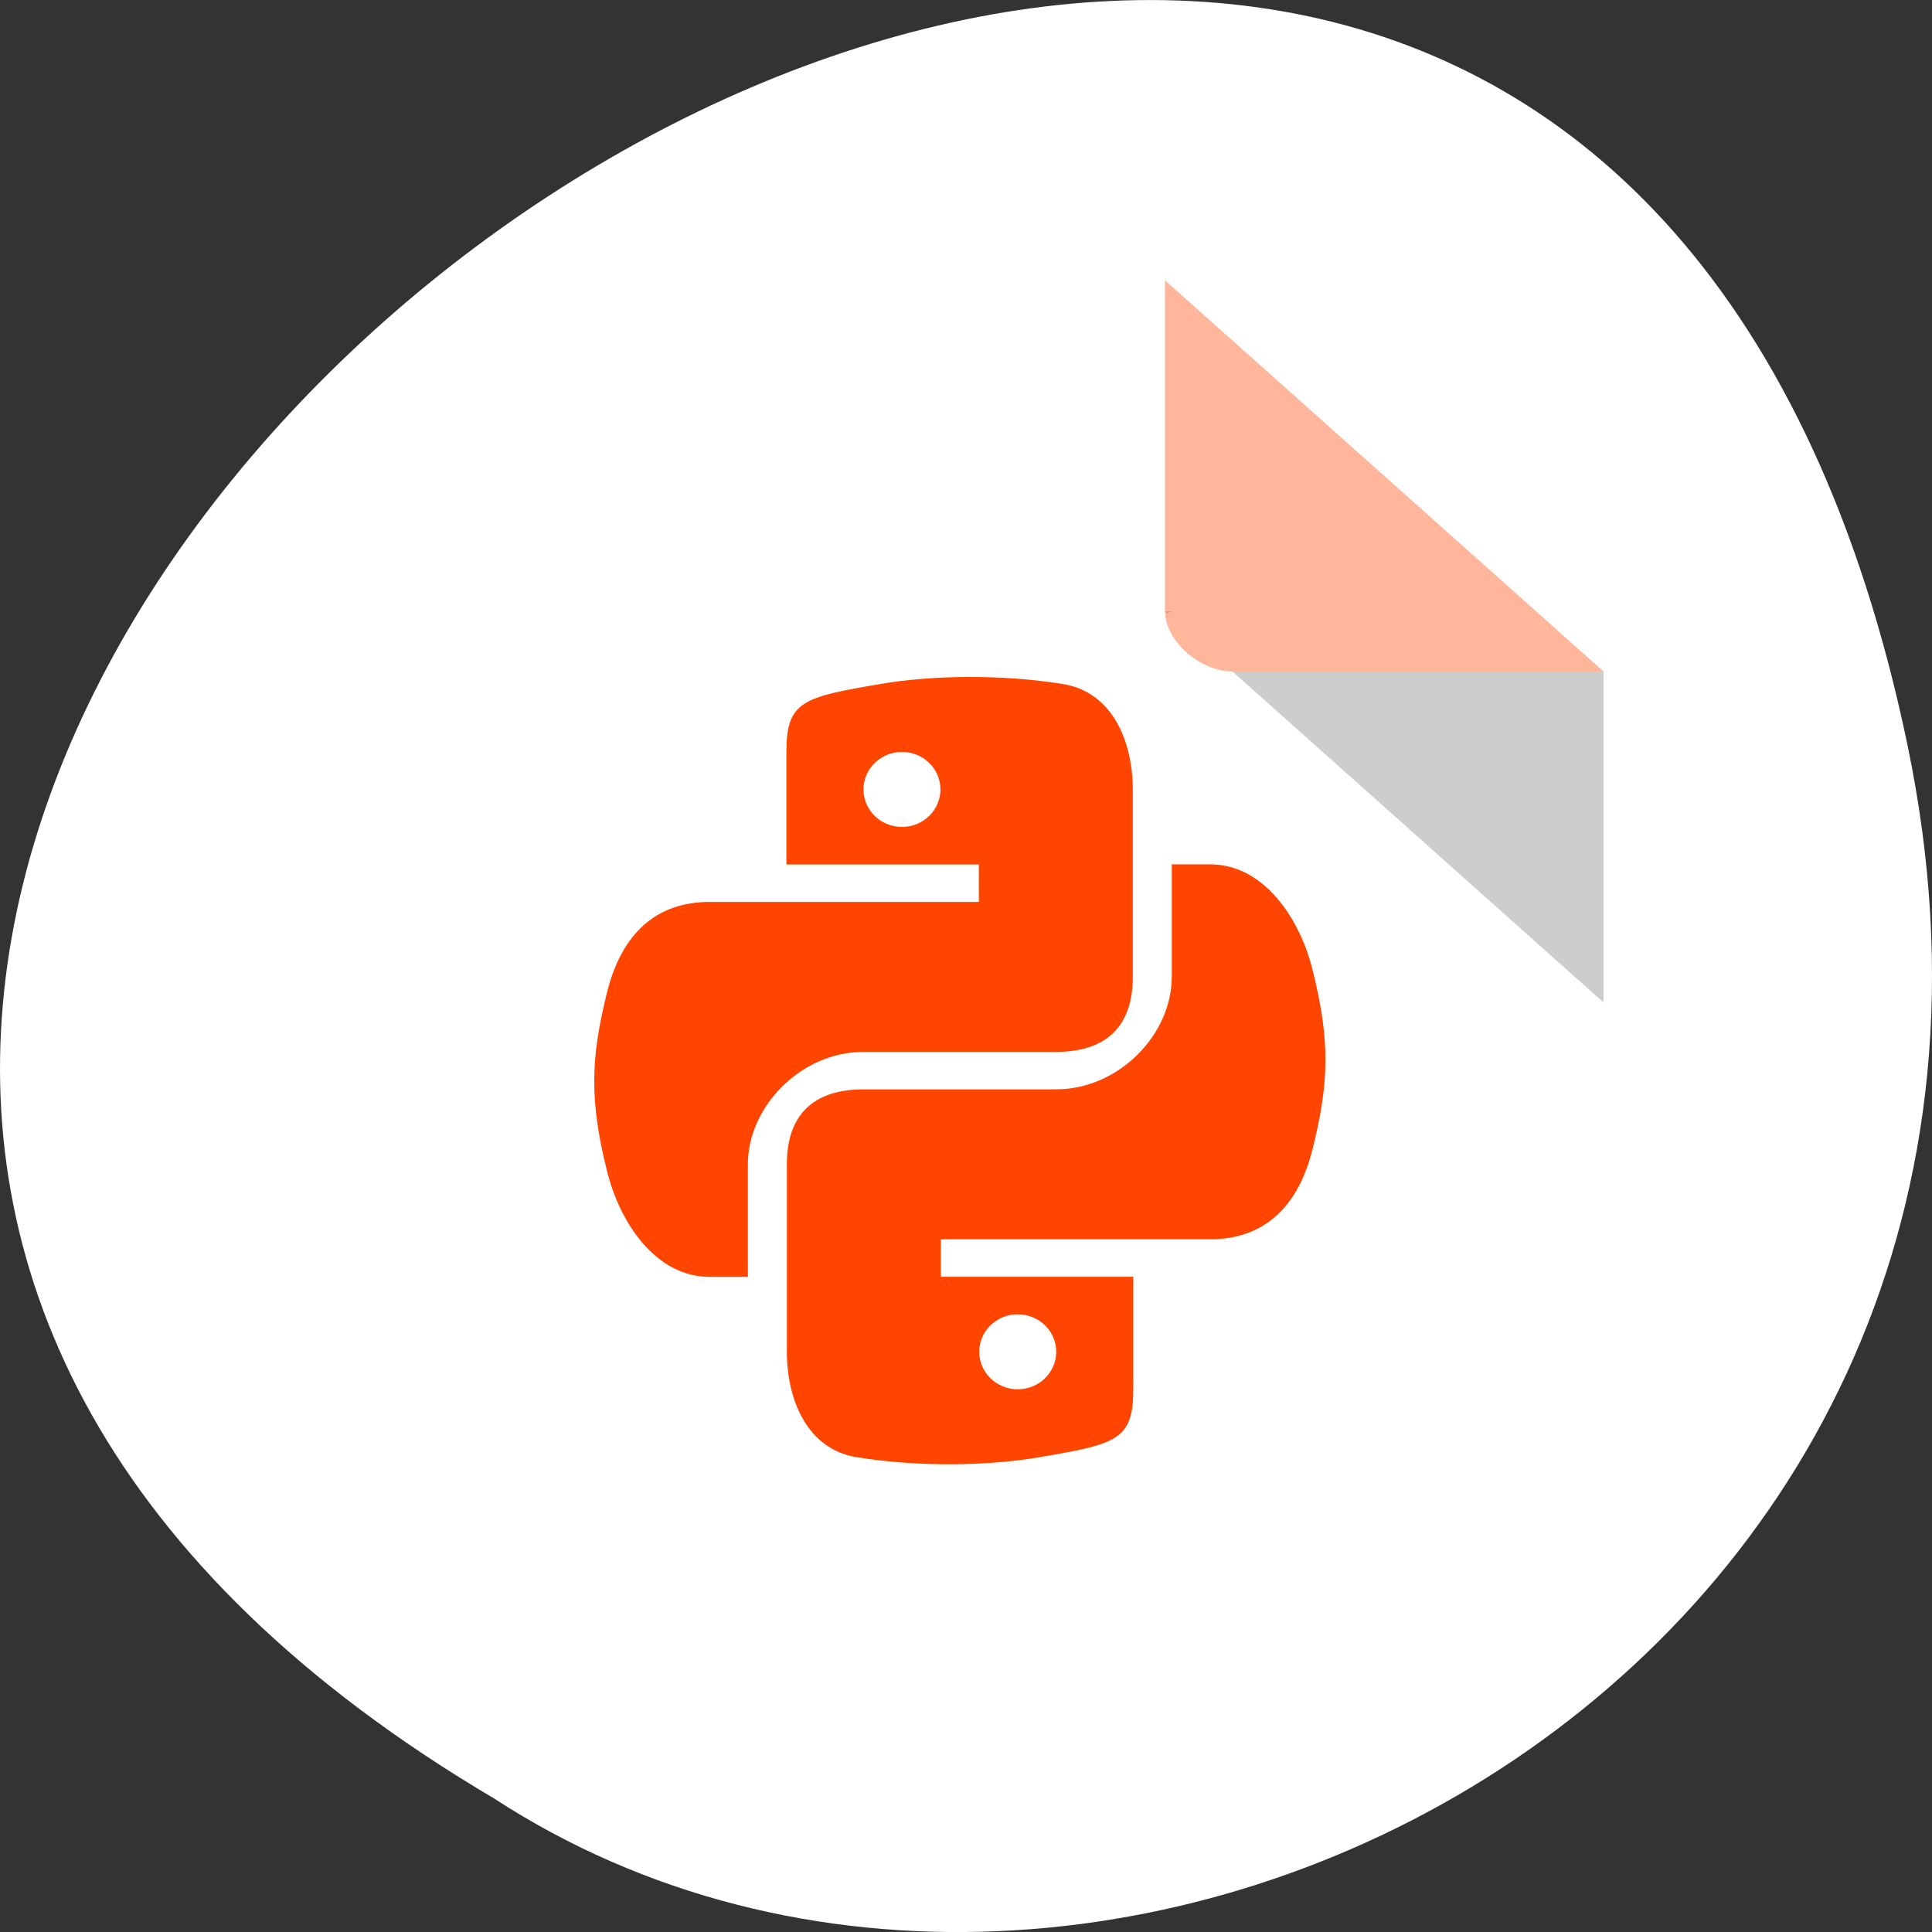 <svg xmlns="http://www.w3.org/2000/svg" viewBox="0 0 256 256"><rect x="0" y="0" width="256" height="256" fill="#333333" stroke="none"/><defs><clipPath><rect y="56" x="-202" width="84" rx="10" height="88" style="fill:none;stroke:#000;display:block;color:#000"/></clipPath><clipPath><rect y="56" x="-202" width="84" rx="10" height="88" style="fill:none;stroke:#000;display:block;color:#000"/></clipPath><clipPath><rect y="56" x="-202" width="84" rx="10" height="88" style="fill:none;stroke:#000;display:block;color:#000"/></clipPath></defs><g transform="translate(0 -796.36)"><path d="m 252.75 895.07 c -49.981 -239.91 -393.86 17.642 -187.29 139.59 80.25 52.27 213 -16.2 187.29 -139.59 z" style="fill:#fff;color:#000"/><g transform="matrix(4.47 0 0 3.987 24.738 829.52)"><path d="M 29,12 29.062,12.062 29.219,12 29,12 z m 2,2 11,11 0,-11 -11,0 z" style="fill-opacity:0.196"/><g style="fill:#ff4500"><path d="M 29,1 42,14 H 31 c -0.971,0 -2,-1.029 -2,-2 V 1" style="fill-opacity:0.392"/><g transform="matrix(1.141 0 0 1.246 -3.895 -4.509)"><path d="m 23.716,15 c -0.811,0.004 -1.601,0.068 -2.283,0.188 -2.01,0.352 -2.439,0.455 -2.439,1.813 v 3 h 5 v 1 h -5 -2 c -1.38,0 -2.28,0.843 -2.658,2.406 -0.436,1.792 -0.455,2.91 0,4.781 0.337,1.393 1.278,2.813 2.657,2.813 h 1 v -3 c 0,-1.553 1.392,-3 3,-3 h 5 c 1.32,0 2,-0.686 2,-2 v -5 c 0,-1.275 -0.526,-2.6 -1.814,-2.812 -0.815,-0.135 -1.659,-0.192 -2.47,-0.188 z m -1.72,2 c 0.553,0 1,0.448 1,1 0,0.552 -0.448,1 -1,1 -0.553,0 -1,-0.448 -1,-1 0,-0.552 0.448,-1 1,-1 z"/><path d="m 23.284,36 c 0.811,-0.004 1.601,-0.068 2.283,-0.188 2.01,-0.352 2.439,-0.455 2.439,-1.813 v -3 h -5 v -1 h 5 2 c 1.38,0 2.28,-0.843 2.658,-2.406 0.436,-1.792 0.455,-2.91 0,-4.781 -0.337,-1.393 -1.279,-2.813 -2.658,-2.813 h -1 v 3 c 0,1.553 -1.392,3 -3,3 h -5 c -1.32,0 -2,0.686 -2,2 v 5 c 0,1.275 0.526,2.6 1.814,2.813 0.815,0.135 1.659,0.191 2.471,0.188 z m 1.72,-2 c -0.553,0 -1,-0.448 -1,-1 0,-0.552 0.448,-1 1,-1 0.553,0 1,0.448 1,1 0,0.552 -0.448,1 -1,1 z"/></g></g></g></g></svg>